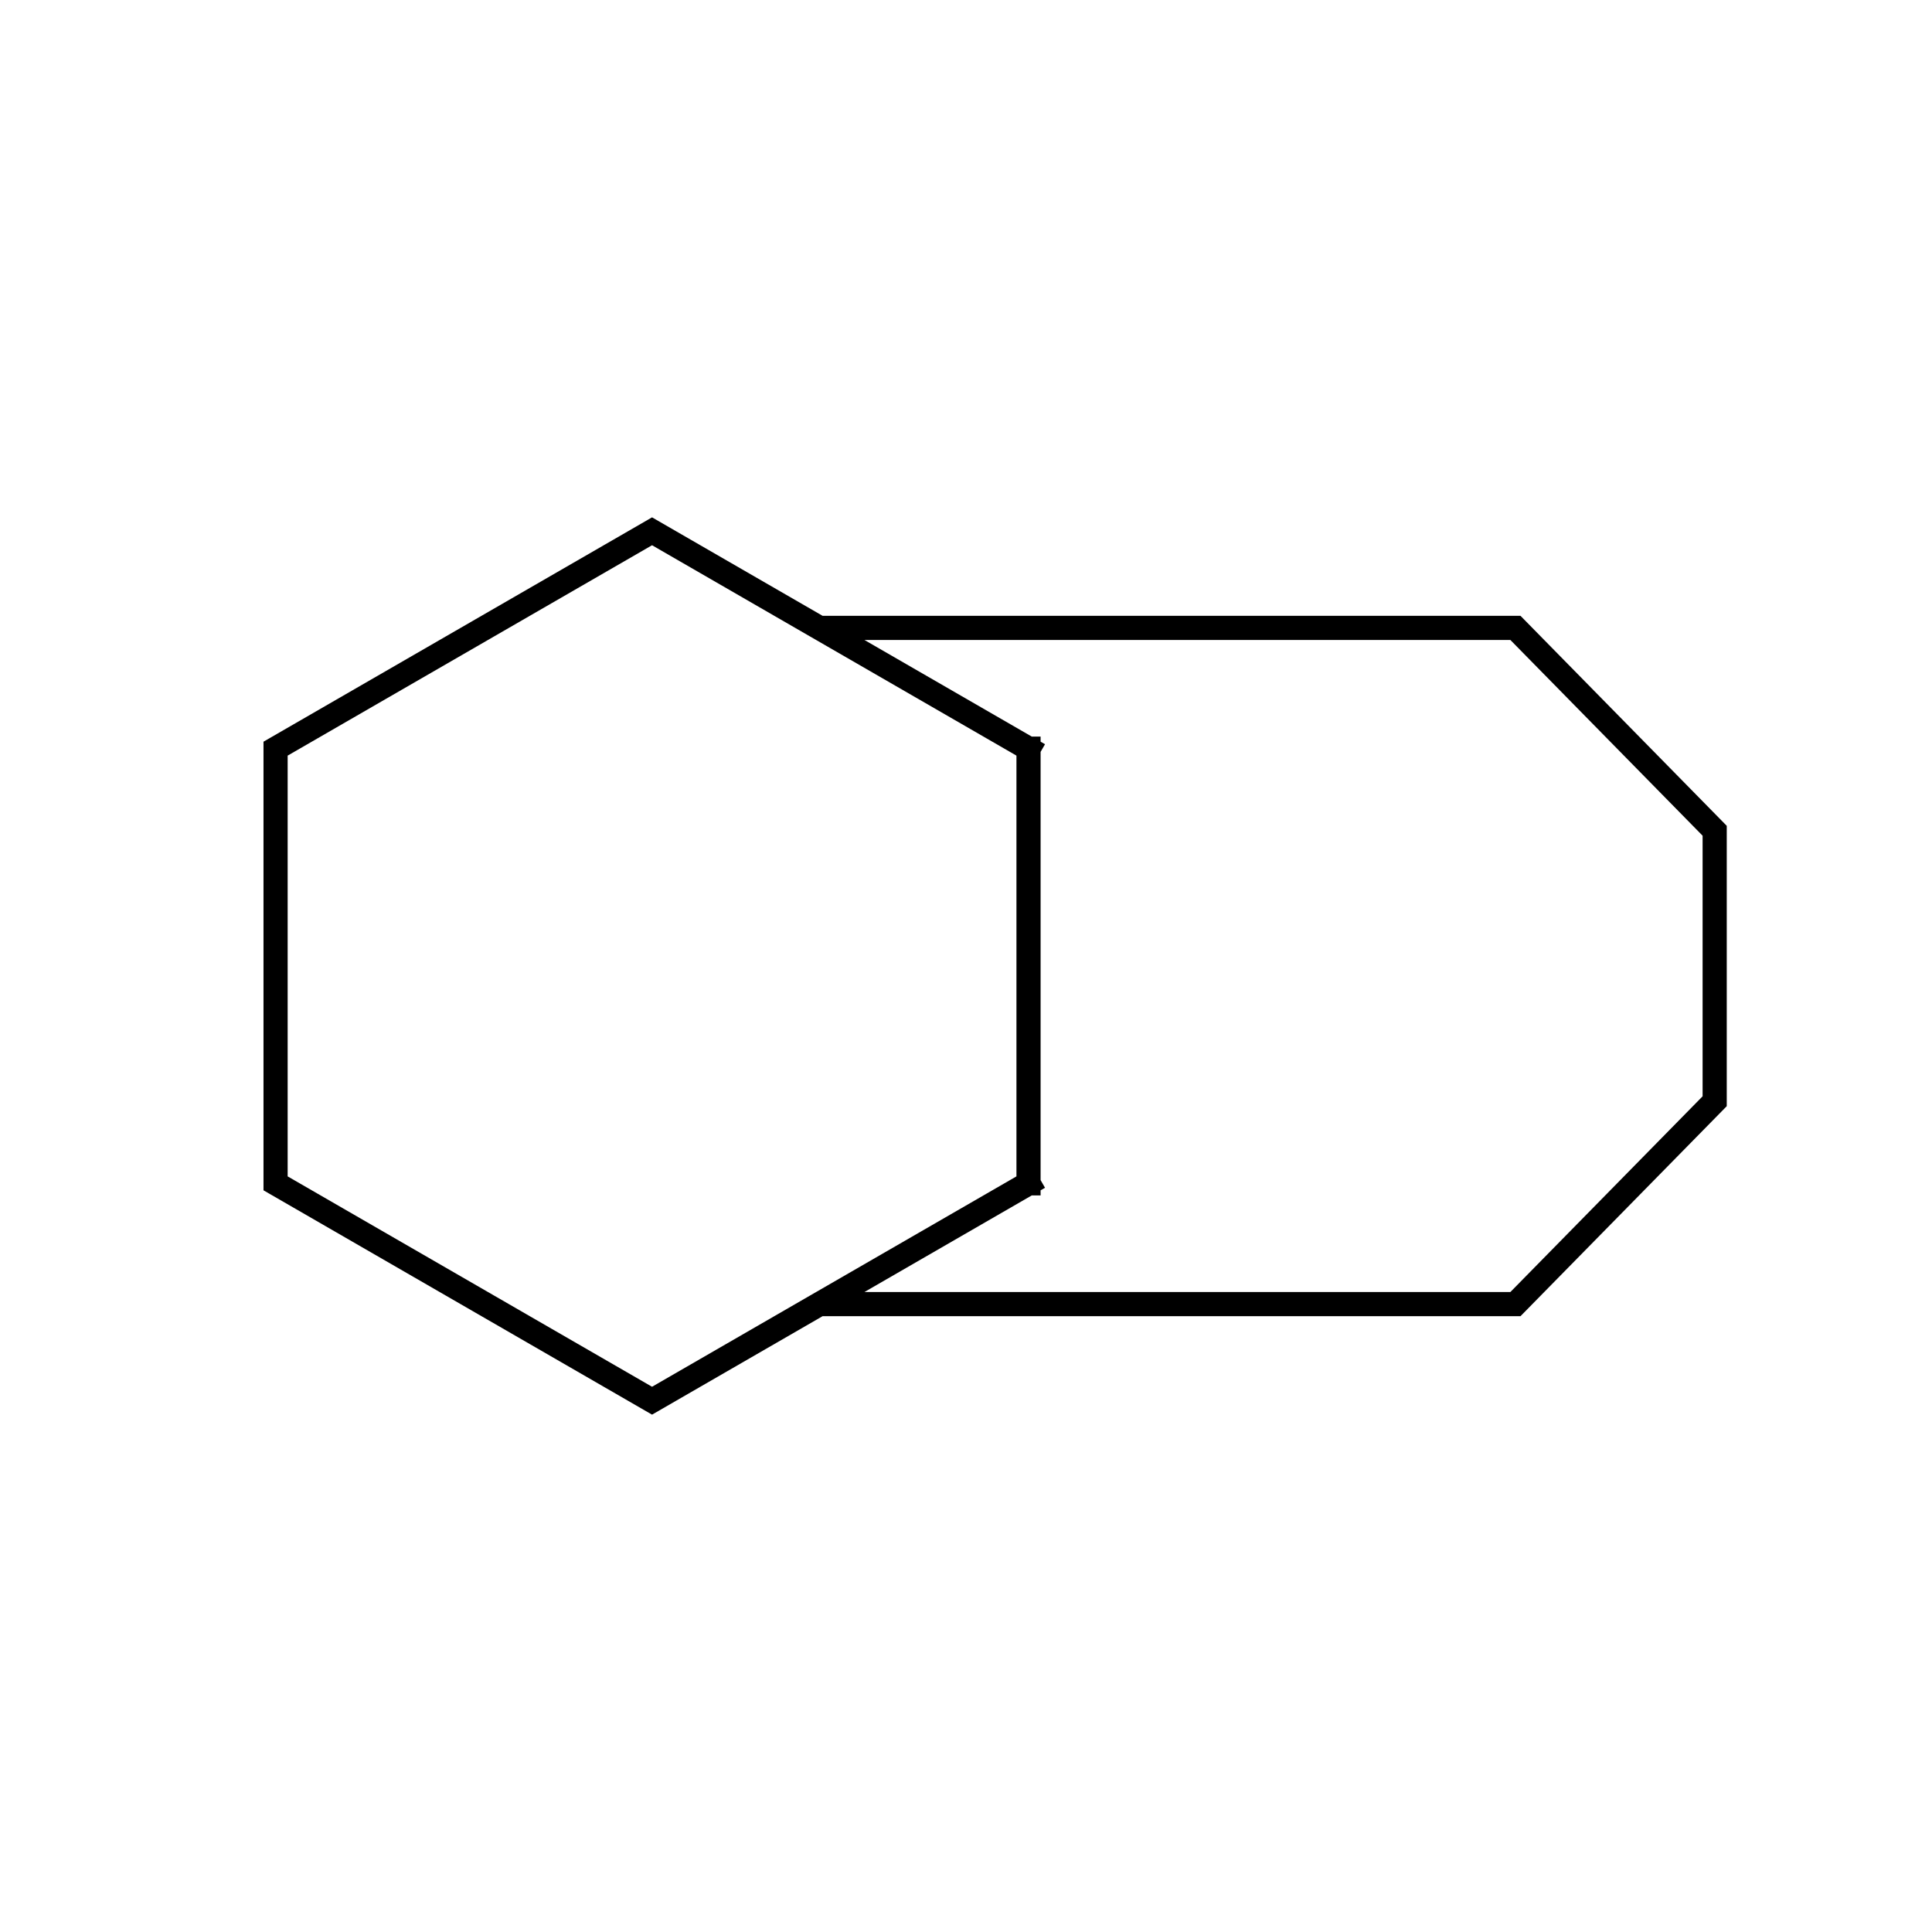 <svg viewBox="0 0 80 80" fill="none">
  <path d="M42.589 31L33.928 26H62.751L71.001 34.4V45.6L62.751 54H33.928L42.589 49M42.589 31V49M42.589 31L27 22L11.411 31V49L27 58L42.589 49" stroke="currentColor" stroke-linecap="square" />
</svg>